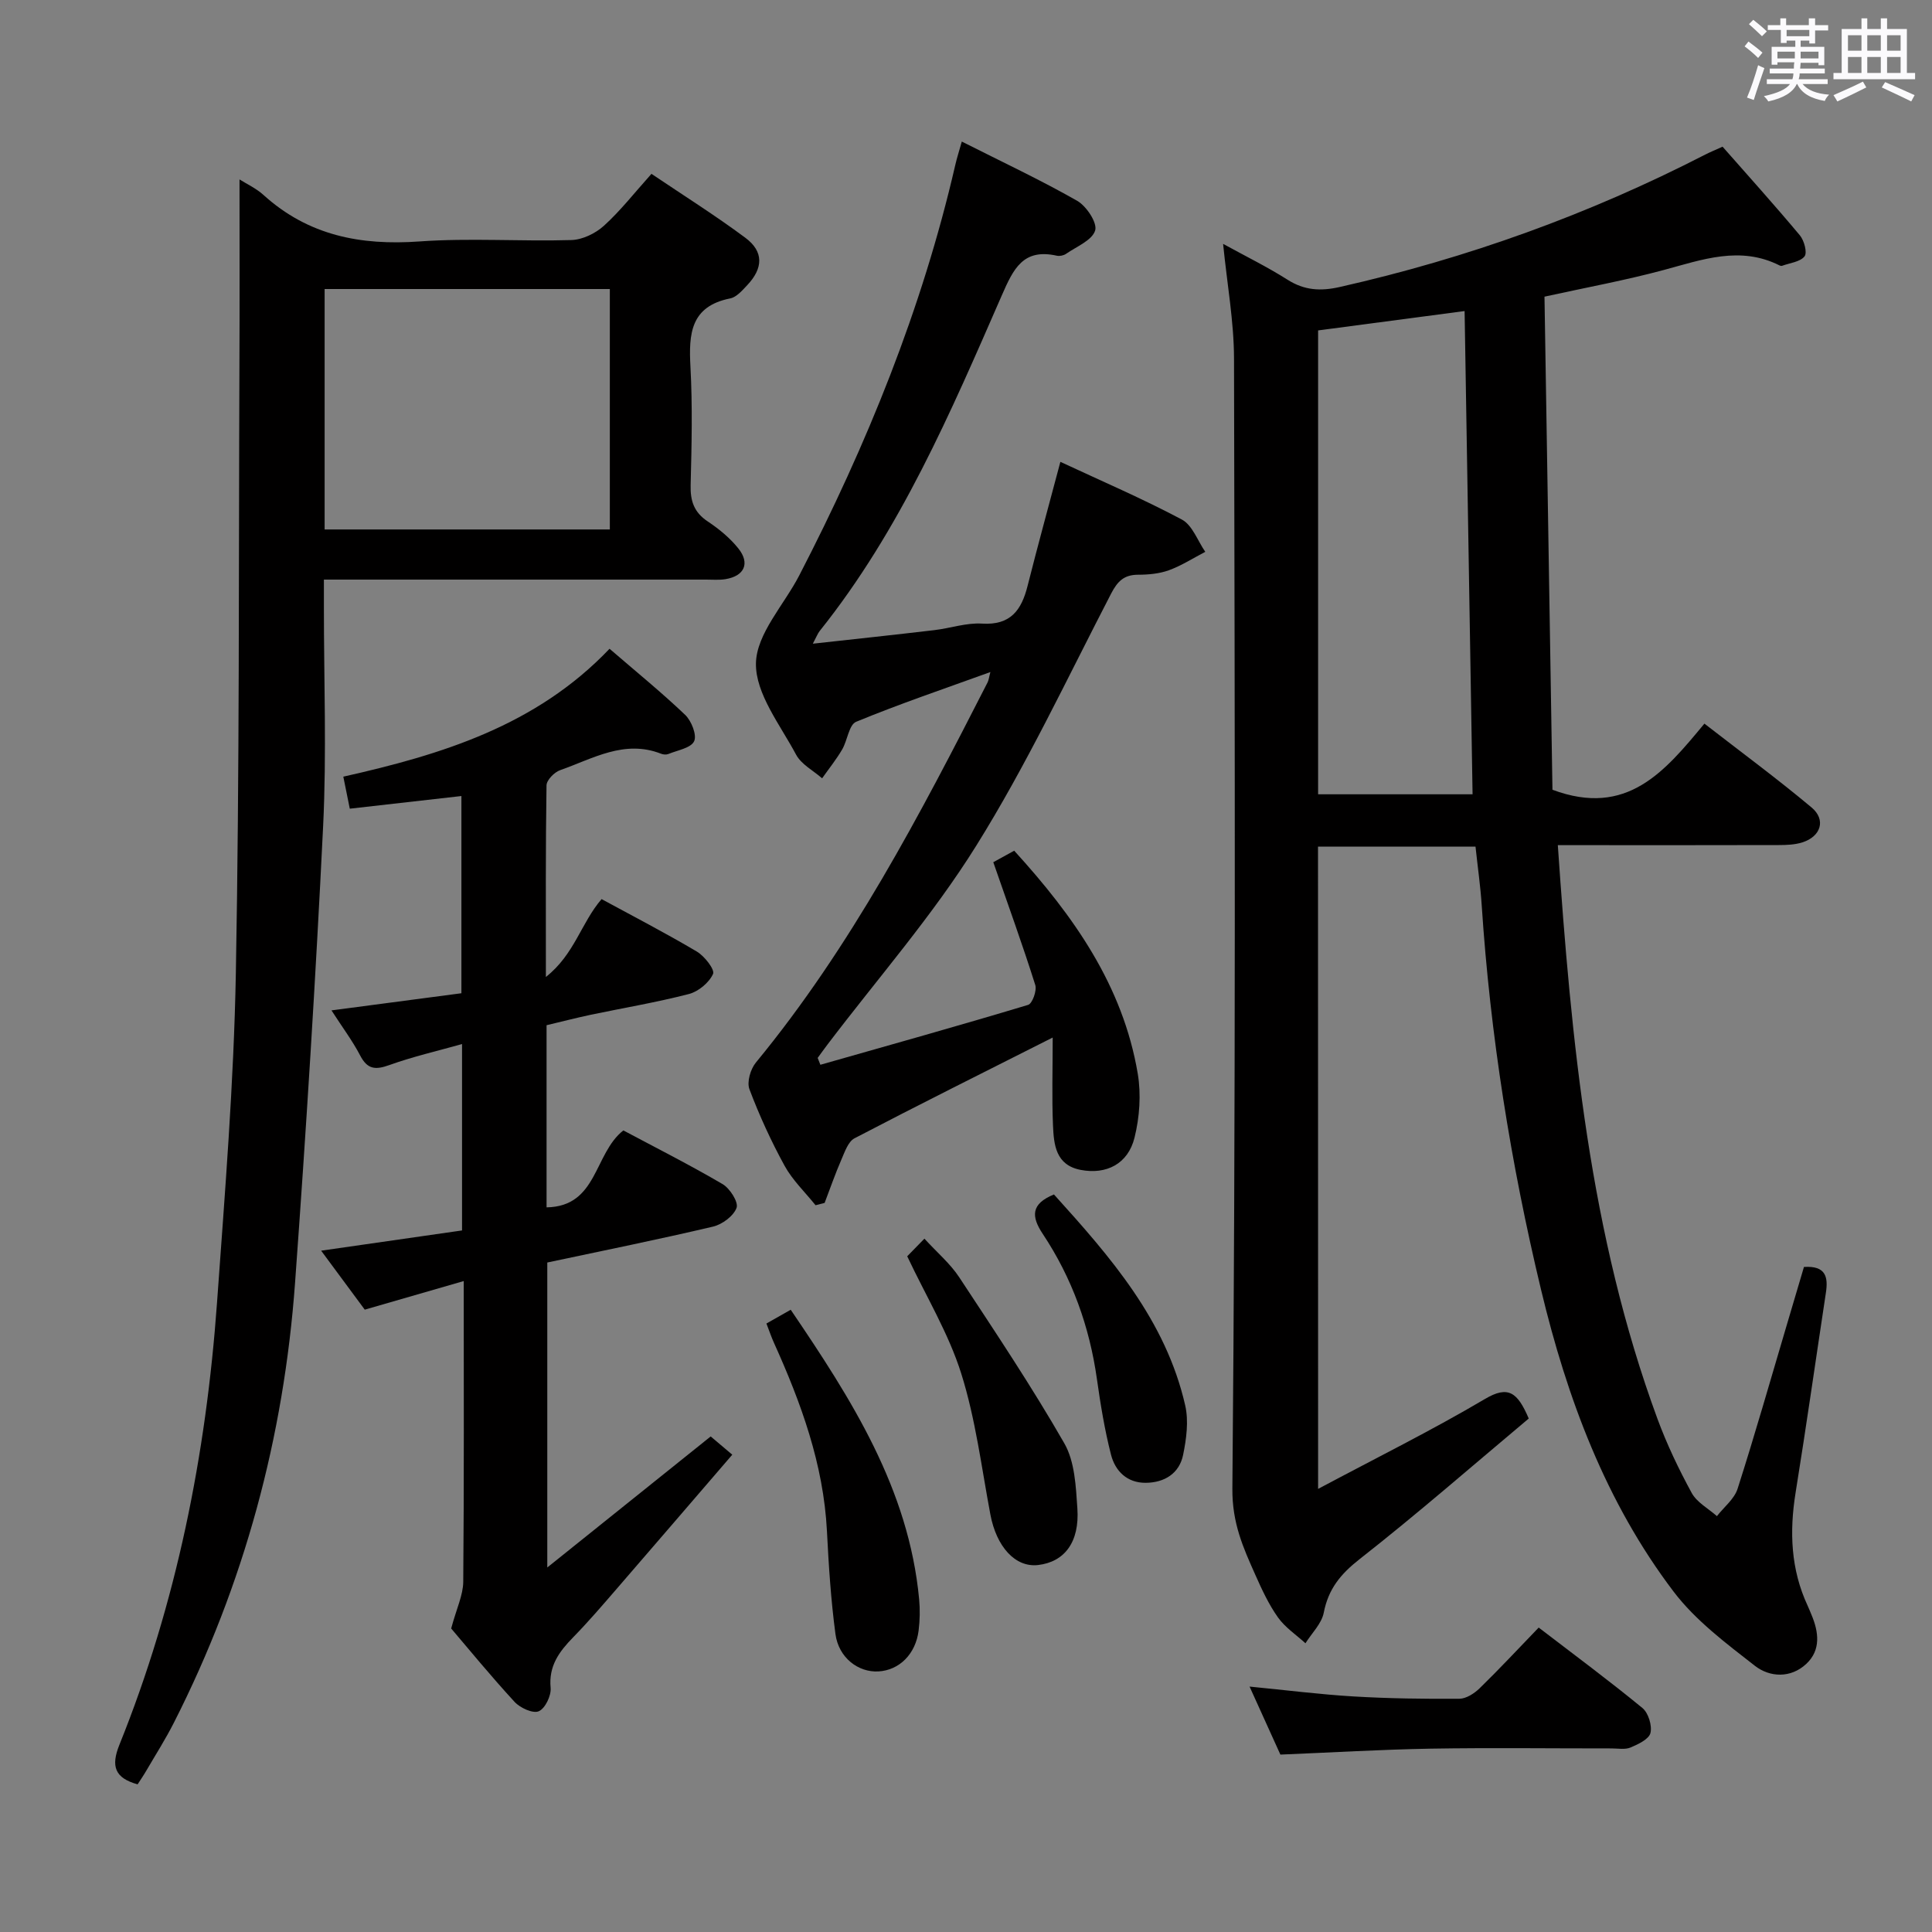 <svg enable-background="new 0 0 400 400" viewBox="0 0 400 400" xmlns="http://www.w3.org/2000/svg"><rect x="0" y="0" width="400" height="400" fill="#808080" stroke="none"/><path d="m361.2 9.6.8-1c.9.7 1.9 1.4 2.9 2.3l-.9 1.1c-1-1-2-1.8-2.8-2.4zm.5 10.6c.9-2.1 1.6-4.3 2.3-6.7.4.2.8.4 1.3.6-.7 2.1-1.5 4.3-2.2 6.6zm.4-15.2.9-.9c1 .8 2 1.6 2.8 2.4l-1 1c-.9-.9-1.8-1.7-2.7-2.5zm12.5-1.2h1.2v1.4h2.7v1.1h-2.7v2.7h-1.2v-.6h-1.8v1.3h4.9v3.8h-1.2v-.5h-3.7c0 .4-.1.9-.1 1.2h5.1v1h-5.2c0 .5-.1.9-.2 1.2h6v1h-5.2c1.1 1.3 2.9 2 5.5 2.2-.4.4-.7.8-.9 1.3-2.9-.5-4.8-1.6-5.7-3.5h-.1c-.8 1.7-2.7 2.9-5.9 3.6-.2-.4-.6-.8-.9-1.1 2.8-.6 4.6-1.4 5.4-2.5h-4.8v-1h5.3c.1-.3.2-.7.2-1.2h-4.9v-1h5c0-.4 0-.8.1-1.3h-3.5v.5h-1.2v-3.7h4.9v-1.3h-1.8v.5h-1.2v-2.7h-2.7v-1h2.6v-1.4h1.2v1.4h4.7v-1.4zm-6.6 8.3h3.6c0-.4 0-.9 0-1.4h-3.6zm1.9-4.6h4.7v-1.3h-4.7zm6.6 3.2h-3.7v1.4h3.7z" fill="#fbfafc"/><path d="m385.3 3.8h1.3v2.2h2.8v-2.2h1.3v2.2h4.1v9.1h1.7v1.3h-16.9v-1.3h1.7v-9.1h4.1v-2.2zm.4 13.1.7 1.2c-1.8.9-3.8 1.9-6 2.9-.2-.4-.5-.8-.8-1.3 2.3-1 4.3-1.9 6.1-2.8zm-3.1-6.4h2.8v-3.2h-2.8zm0 4.6h2.8v-3.3h-2.8zm4-4.6h2.8v-3.2h-2.8zm0 4.6h2.8v-3.3h-2.8zm3.7 1.9c2.1.9 4.1 1.8 6.1 2.7l-.7 1.3c-2.2-1.1-4.2-2-6.1-2.9zm3.2-9.7h-2.8v3.2h2.8v-3.1zm-2.8 7.8h2.8v-3.3h-2.8z" fill="#fbfafc"/><g fill="#010000"><path d="m272.9 308.26c12.08-6.44 23.55-12.12 34.55-18.62 4.83-2.86 6.74-1.37 9.06 4.05-11.5 9.64-23.01 19.7-35.03 29.12-3.94 3.09-6.46 6.18-7.41 11.08-.44 2.27-2.48 4.23-3.79 6.33-1.93-1.76-4.21-3.27-5.69-5.35-1.91-2.69-3.33-5.76-4.68-8.8-2.53-5.67-4.82-10.72-4.76-17.87.71-77.99.51-155.98.34-233.98-.02-7.7-1.43-15.39-2.26-23.73 4.71 2.59 9.16 4.77 13.32 7.41 3.5 2.23 6.86 2.42 10.83 1.52 26.38-5.95 51.62-15.05 75.68-27.42 1.03-.53 2.11-.96 3.58-1.63 5.35 6.08 10.79 12.12 16 18.35.9 1.07 1.57 3.6.97 4.36-.92 1.15-3.04 1.36-4.65 1.95-.14.05-.35.01-.49-.06-8.2-4.14-16.04-1.21-24.05.94-7.84 2.11-15.85 3.58-24.65 5.51.55 34.25 1.11 68.6 1.65 102.09 15.44 5.76 23.25-3.79 31.46-13.69 7.67 5.95 15.12 11.44 22.2 17.37 3.02 2.54 1.92 5.98-1.9 7.21-1.54.49-3.27.56-4.91.56-13.5.04-27 .02-40.5.02-1.63 0-3.25 0-5.24 0 2.8 40.68 6.58 80.61 20.62 118.75 1.95 5.29 4.4 10.42 7.1 15.37 1.07 1.96 3.44 3.22 5.22 4.8 1.46-1.88 3.6-3.54 4.28-5.67 3.59-11.21 6.81-22.54 10.16-33.83 1.21-4.08 2.42-8.17 3.58-12.09 4.57-.3 5.03 2.12 4.54 5.35-2.09 13.79-4.05 27.6-6.27 41.37-1.3 8.08-1.01 15.9 2.5 23.43.28.6.52 1.23.78 1.84 1.52 3.6 1.99 7.33-1.07 10.19-3.21 3-7.54 2.81-10.65.39-5.97-4.66-12.28-9.38-16.8-15.33-14.09-18.55-22.08-40.09-27.46-62.52-6.28-26.18-10.52-52.72-12.29-79.63-.26-3.95-.83-7.88-1.28-12.11-10.89 0-21.65 0-32.61 0 .02 44 .02 87.98.02 132.97zm0-239.85v96.04h31.98c-.56-33.57-1.1-66.75-1.65-100.05-10.61 1.4-20.42 2.69-30.33 4.01z"/><path d="m49.59 37.15c1.43.91 3.43 1.82 4.99 3.24 9.25 8.37 20.08 10.47 32.25 9.6 10.44-.75 20.99.02 31.47-.29 2.31-.07 5-1.38 6.75-2.97 3.42-3.1 6.3-6.81 9.83-10.74 6.62 4.47 13.22 8.61 19.45 13.25 3.82 2.85 3.7 6.29.36 9.82-1.01 1.07-2.2 2.46-3.5 2.72-8.24 1.64-8.61 7.35-8.24 14.15.44 8.14.25 16.33.04 24.48-.09 3.29.69 5.66 3.54 7.55 2.33 1.55 4.59 3.41 6.33 5.58 2.48 3.09 1.26 5.73-2.67 6.37-1.3.21-2.66.09-3.99.09-24.33 0-48.65 0-72.98 0-1.82 0-3.63 0-6.16 0v5.57c-.01 15.16.58 30.35-.16 45.48-1.54 31.52-3.52 63.03-5.81 94.51-2.32 31.98-10.53 62.45-25.09 91.11-1.73 3.41-3.79 6.64-5.72 9.95-.57.98-1.22 1.92-1.79 2.81-4.76-1.32-5.55-3.77-3.77-8.19 11.84-29.36 17.94-60.05 20.21-91.51 1.63-22.71 3.48-45.45 3.9-68.2.77-41.95.57-83.92.74-125.88.06-12.78.02-25.57.02-38.5zm17.62 72.47h59.05c0-16.8 0-33.21 0-49.78-19.86 0-39.39 0-59.05 0z"/><path d="m205.65 178.51c1.2-.66 2.78-1.52 4.33-2.38 12.3 13.49 22.51 27.94 25.58 46.16.72 4.28.38 9.02-.67 13.25-1.35 5.46-5.86 7.7-11.17 6.67-5.17-1-5.54-5.25-5.71-9.23-.25-5.75-.06-11.52-.06-18.17-14.48 7.31-27.82 13.96-41.03 20.86-1.32.69-2.02 2.81-2.71 4.39-1.28 2.94-2.33 5.98-3.48 8.99-.63.16-1.26.32-1.88.48-2.17-2.71-4.77-5.18-6.41-8.17-2.79-5.09-5.23-10.42-7.28-15.85-.56-1.49.22-4.16 1.33-5.51 19.72-23.96 33.95-51.25 47.96-78.68.27-.52.32-1.14.6-2.18-9.61 3.48-18.83 6.6-27.8 10.3-1.49.62-1.79 3.87-2.9 5.75-1.22 2.08-2.75 3.98-4.14 5.95-1.84-1.61-4.31-2.88-5.39-4.9-3.28-6.15-8.41-12.62-8.31-18.89.1-6.12 5.82-12.12 8.97-18.22 14.01-27.1 25.44-55.19 32.31-85.01.32-1.4.77-2.78 1.34-4.81 8.33 4.21 16.28 7.93 23.88 12.26 1.93 1.1 4.22 4.57 3.73 6.15-.63 2.04-3.84 3.32-6.02 4.83-.5.35-1.33.52-1.92.39-6.96-1.55-8.97 2.68-11.39 8.22-10.58 24.22-20.99 48.59-37.71 69.49-.39.49-.61 1.11-1.41 2.62 8.89-.98 17.04-1.85 25.17-2.81 3.3-.39 6.61-1.55 9.84-1.35 5.94.38 8.19-2.8 9.45-7.81 2.11-8.36 4.4-16.67 6.79-25.68 8.47 3.95 16.99 7.61 25.14 11.94 2.19 1.16 3.27 4.4 4.86 6.69-2.5 1.3-4.9 2.85-7.52 3.81-1.99.72-4.25.93-6.39.93-2.91.01-4.25 1.34-5.58 3.9-9.09 17.54-17.51 35.52-27.95 52.24-9.03 14.48-20.43 27.49-30.79 41.15-.69.91-1.35 1.83-2.02 2.75.19.47.38.95.56 1.42 14.35-4.08 28.73-8.1 43.01-12.4.87-.26 1.85-2.96 1.48-4.12-2.62-8.3-5.6-16.52-8.69-25.42z"/><path d="m113.16 212.26v37.71c10.6-.18 9.76-11.11 15.9-15.93 6.61 3.53 13.71 7.11 20.55 11.12 1.51.89 3.31 3.72 2.89 4.9-.62 1.7-2.97 3.45-4.89 3.9-11.29 2.66-22.67 4.96-34.3 7.43v63.14c11.68-9.36 22.61-18.13 33.83-27.13 1.32 1.12 2.67 2.25 4.47 3.78-8.14 9.45-16.02 18.63-23.94 27.78-2.94 3.4-5.87 6.82-9.01 10.03-2.88 2.96-5.09 5.91-4.66 10.46.15 1.62-1.13 4.28-2.46 4.85-1.2.52-3.85-.69-5-1.94-4.94-5.37-9.57-11.02-13.13-15.2 1.12-4.15 2.47-6.9 2.5-9.66.18-20.49.1-40.97.1-62.27-7.01 2.03-13.59 3.93-20.49 5.92-3.02-4.08-6.06-8.2-9.03-12.21 9.74-1.4 19.29-2.77 29.17-4.19 0-12.68 0-25.28 0-38.59-5.15 1.45-10.22 2.61-15.08 4.36-2.87 1.03-4.52.88-6.01-1.99-1.59-3.05-3.69-5.84-5.94-9.34 9.26-1.22 17.89-2.36 26.9-3.55 0-13.64 0-27.03 0-40.83-7.54.85-15.18 1.72-23.11 2.62-.48-2.36-.86-4.24-1.34-6.63 20.31-4.56 39.93-10.53 55.12-26.48 5.48 4.73 10.75 9.01 15.65 13.68 1.3 1.24 2.47 4.18 1.86 5.47-.67 1.41-3.45 1.86-5.34 2.64-.42.17-1.04.12-1.48-.05-7.63-3-14.17 1.03-20.91 3.39-1.21.42-2.82 2.06-2.83 3.16-.2 12.79-.13 25.59-.13 39.66 5.94-4.69 7.29-11.2 11.53-16.12 6.48 3.52 13.21 7 19.72 10.86 1.59.94 3.76 3.73 3.36 4.63-.82 1.81-3.03 3.65-5 4.16-6.73 1.74-13.62 2.89-20.43 4.32-3.04.65-6.04 1.43-9.04 2.14z"/><path d="m265.09 363.27c-1.95-4.3-4.06-8.95-6.38-14.08 7.53.73 14.51 1.62 21.51 2.04 7.29.43 14.62.53 21.92.48 1.41-.01 3.09-1.09 4.18-2.15 4.05-3.94 7.9-8.08 12.25-12.59 7.41 5.68 14.58 10.99 21.47 16.65 1.23 1.01 2.04 3.63 1.67 5.17-.31 1.29-2.54 2.34-4.12 3.01-1.14.48-2.62.19-3.95.19-12.48.01-24.97-.16-37.45.05-10.28.18-20.54.8-31.1 1.23z"/><path d="m158.68 274.02c1.71-.97 3.23-1.83 5.03-2.85 12.58 18.53 24.44 37.07 26.59 59.95.2 2.14.15 4.34-.11 6.47-.61 4.87-4 8.21-8.31 8.46-4.19.24-8.25-2.84-8.91-7.74-.94-7.06-1.4-14.2-1.76-21.31-.71-13.87-5.37-26.57-10.99-39.03-.53-1.17-.94-2.4-1.54-3.95z"/><path d="m187.83 260.1c.89-.91 2.04-2.09 3.56-3.65 2.65 2.9 5.35 5.17 7.21 8 7.46 11.33 15.02 22.63 21.76 34.38 2.17 3.79 2.39 8.92 2.7 13.49.47 6.98-2.68 11.06-8.12 11.7-4.72.56-8.64-3.76-9.9-10.49-1.83-9.75-3.06-19.72-6.02-29.13-2.6-8.29-7.24-15.93-11.19-24.3z"/><path d="m218.21 247.3c11.64 12.88 23.15 25.99 27.18 43.7.73 3.22.24 6.91-.44 10.22-.79 3.86-3.87 5.75-7.74 5.78-3.85.03-6.32-2.42-7.19-5.83-1.31-5.12-2.17-10.38-2.91-15.62-1.53-10.87-5.15-20.95-11.21-30.07-2.44-3.66-2.45-6.24 2.31-8.18z"/></g></svg>